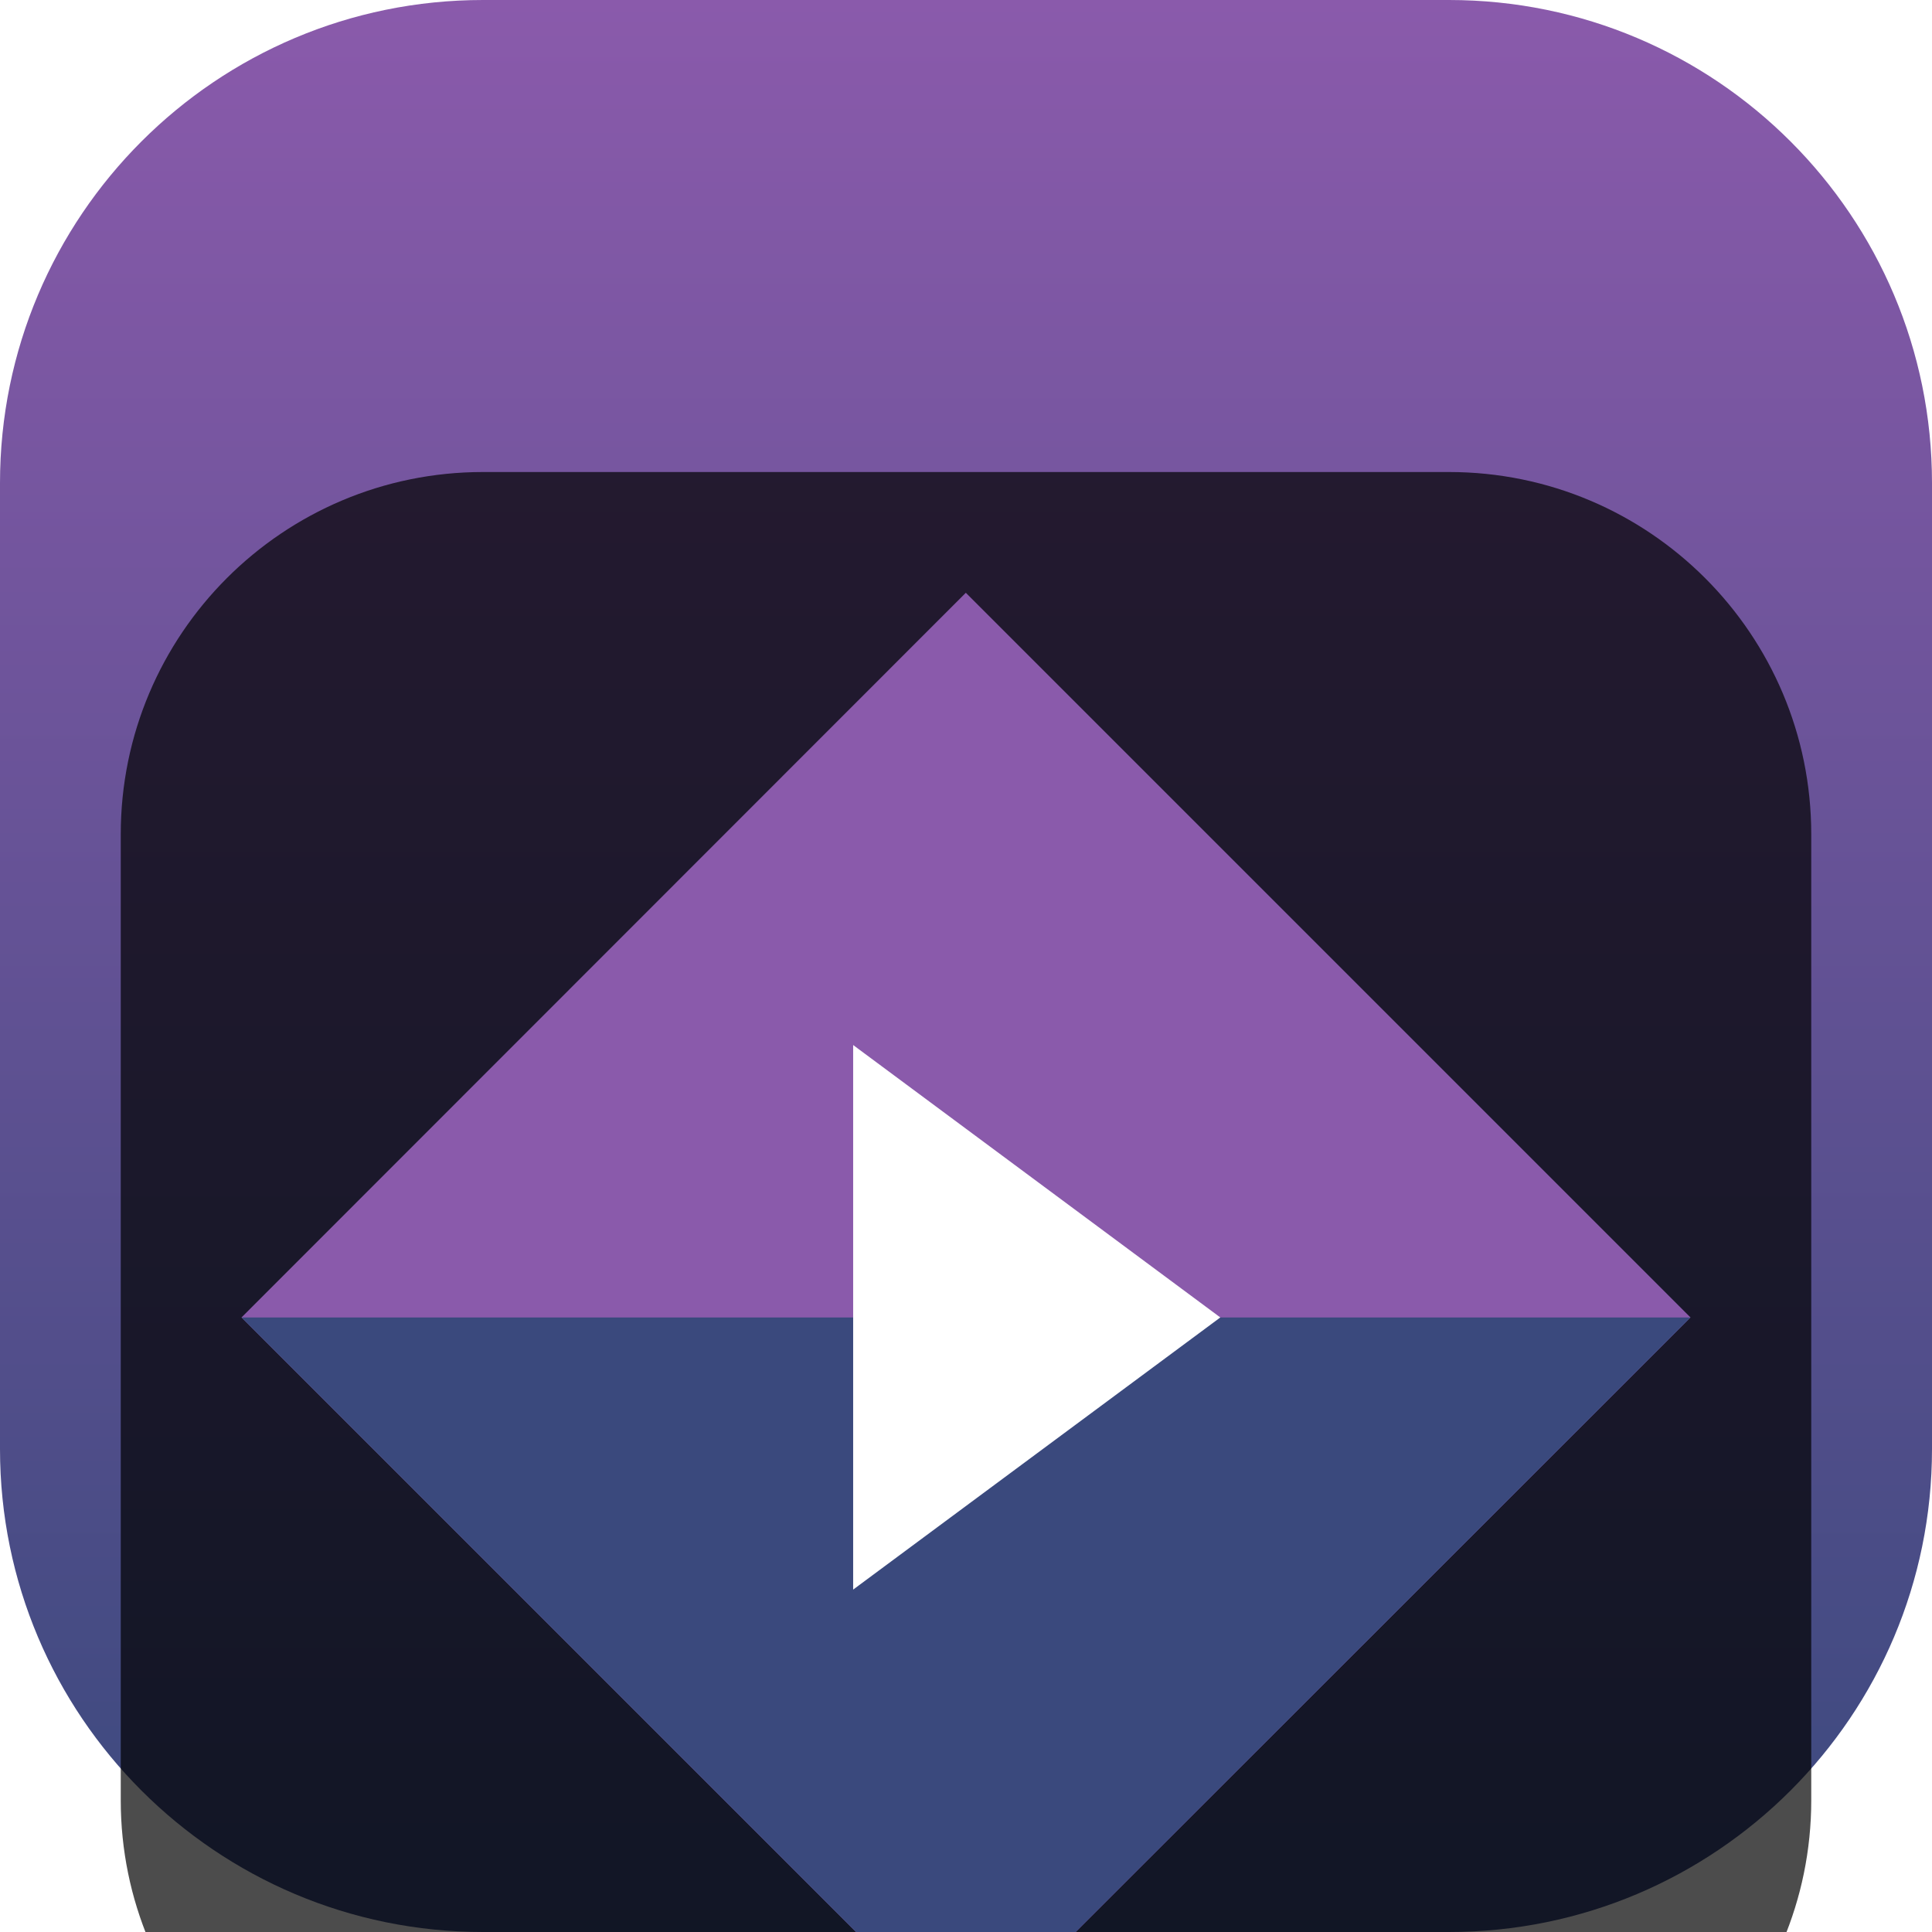<svg width="22" height="22" viewBox="0 0 22 22" fill="none" xmlns="http://www.w3.org/2000/svg">
<g clip-path="url(#clip0_32_11735)">
<path d="M16.5 0H5.5C2.462 0 0 2.462 0 5.5V16.5C0 19.538 2.462 22 5.5 22H16.5C19.538 22 22 19.538 22 16.5V5.5C22 2.462 19.538 0 16.5 0Z" fill="url(#paint0_linear_32_11735)"/>
<g filter="url(#filter0_i_32_11735)">
<path d="M16.5 1.375H5.5C3.222 1.375 1.375 3.222 1.375 5.5V16.5C1.375 18.778 3.222 20.625 5.5 20.625H16.5C18.778 20.625 20.625 18.778 20.625 16.5V5.5C20.625 3.222 18.778 1.375 16.5 1.375Z" fill="black" fill-opacity="0.7"/>
<path d="M10.998 2.75L19.25 11.002L10.998 19.25L2.75 11.002L10.998 2.75Z" fill="#8A5AAB"/>
<path d="M10.998 19.25L2.75 11.002H19.25L10.998 19.25Z" fill="#3A497D"/>
<path d="M13.896 11.002L9.715 14.101V7.9L13.896 11.002Z" fill="white"/>
</g>
</g>
<defs>
<filter id="filter0_i_32_11735" x="1.375" y="1.375" width="19.25" height="23.25" filterUnits="userSpaceOnUse" color-interpolation-filters="sRGB">
<feFlood flood-opacity="0" result="BackgroundImageFix"/>
<feBlend mode="normal" in="SourceGraphic" in2="BackgroundImageFix" result="shape"/>
<feColorMatrix in="SourceAlpha" type="matrix" values="0 0 0 0 0 0 0 0 0 0 0 0 0 0 0 0 0 0 127 0" result="hardAlpha"/>
<feOffset dy="4"/>
<feGaussianBlur stdDeviation="2"/>
<feComposite in2="hardAlpha" operator="arithmetic" k2="-1" k3="1"/>
<feColorMatrix type="matrix" values="0 0 0 0 0 0 0 0 0 0 0 0 0 0 0 0 0 0 0.25 0"/>
<feBlend mode="normal" in2="shape" result="effect1_innerShadow_32_11735"/>
</filter>
<linearGradient id="paint0_linear_32_11735" x1="11" y1="0" x2="11" y2="22" gradientUnits="userSpaceOnUse">
<stop stop-color="#8A5AAB"/>
<stop offset="1" stop-color="#3A497D"/>
</linearGradient>
<clipPath id="clip0_32_11735">
<rect width="22" height="22" fill="white"/>
</clipPath>
</defs>
</svg>
